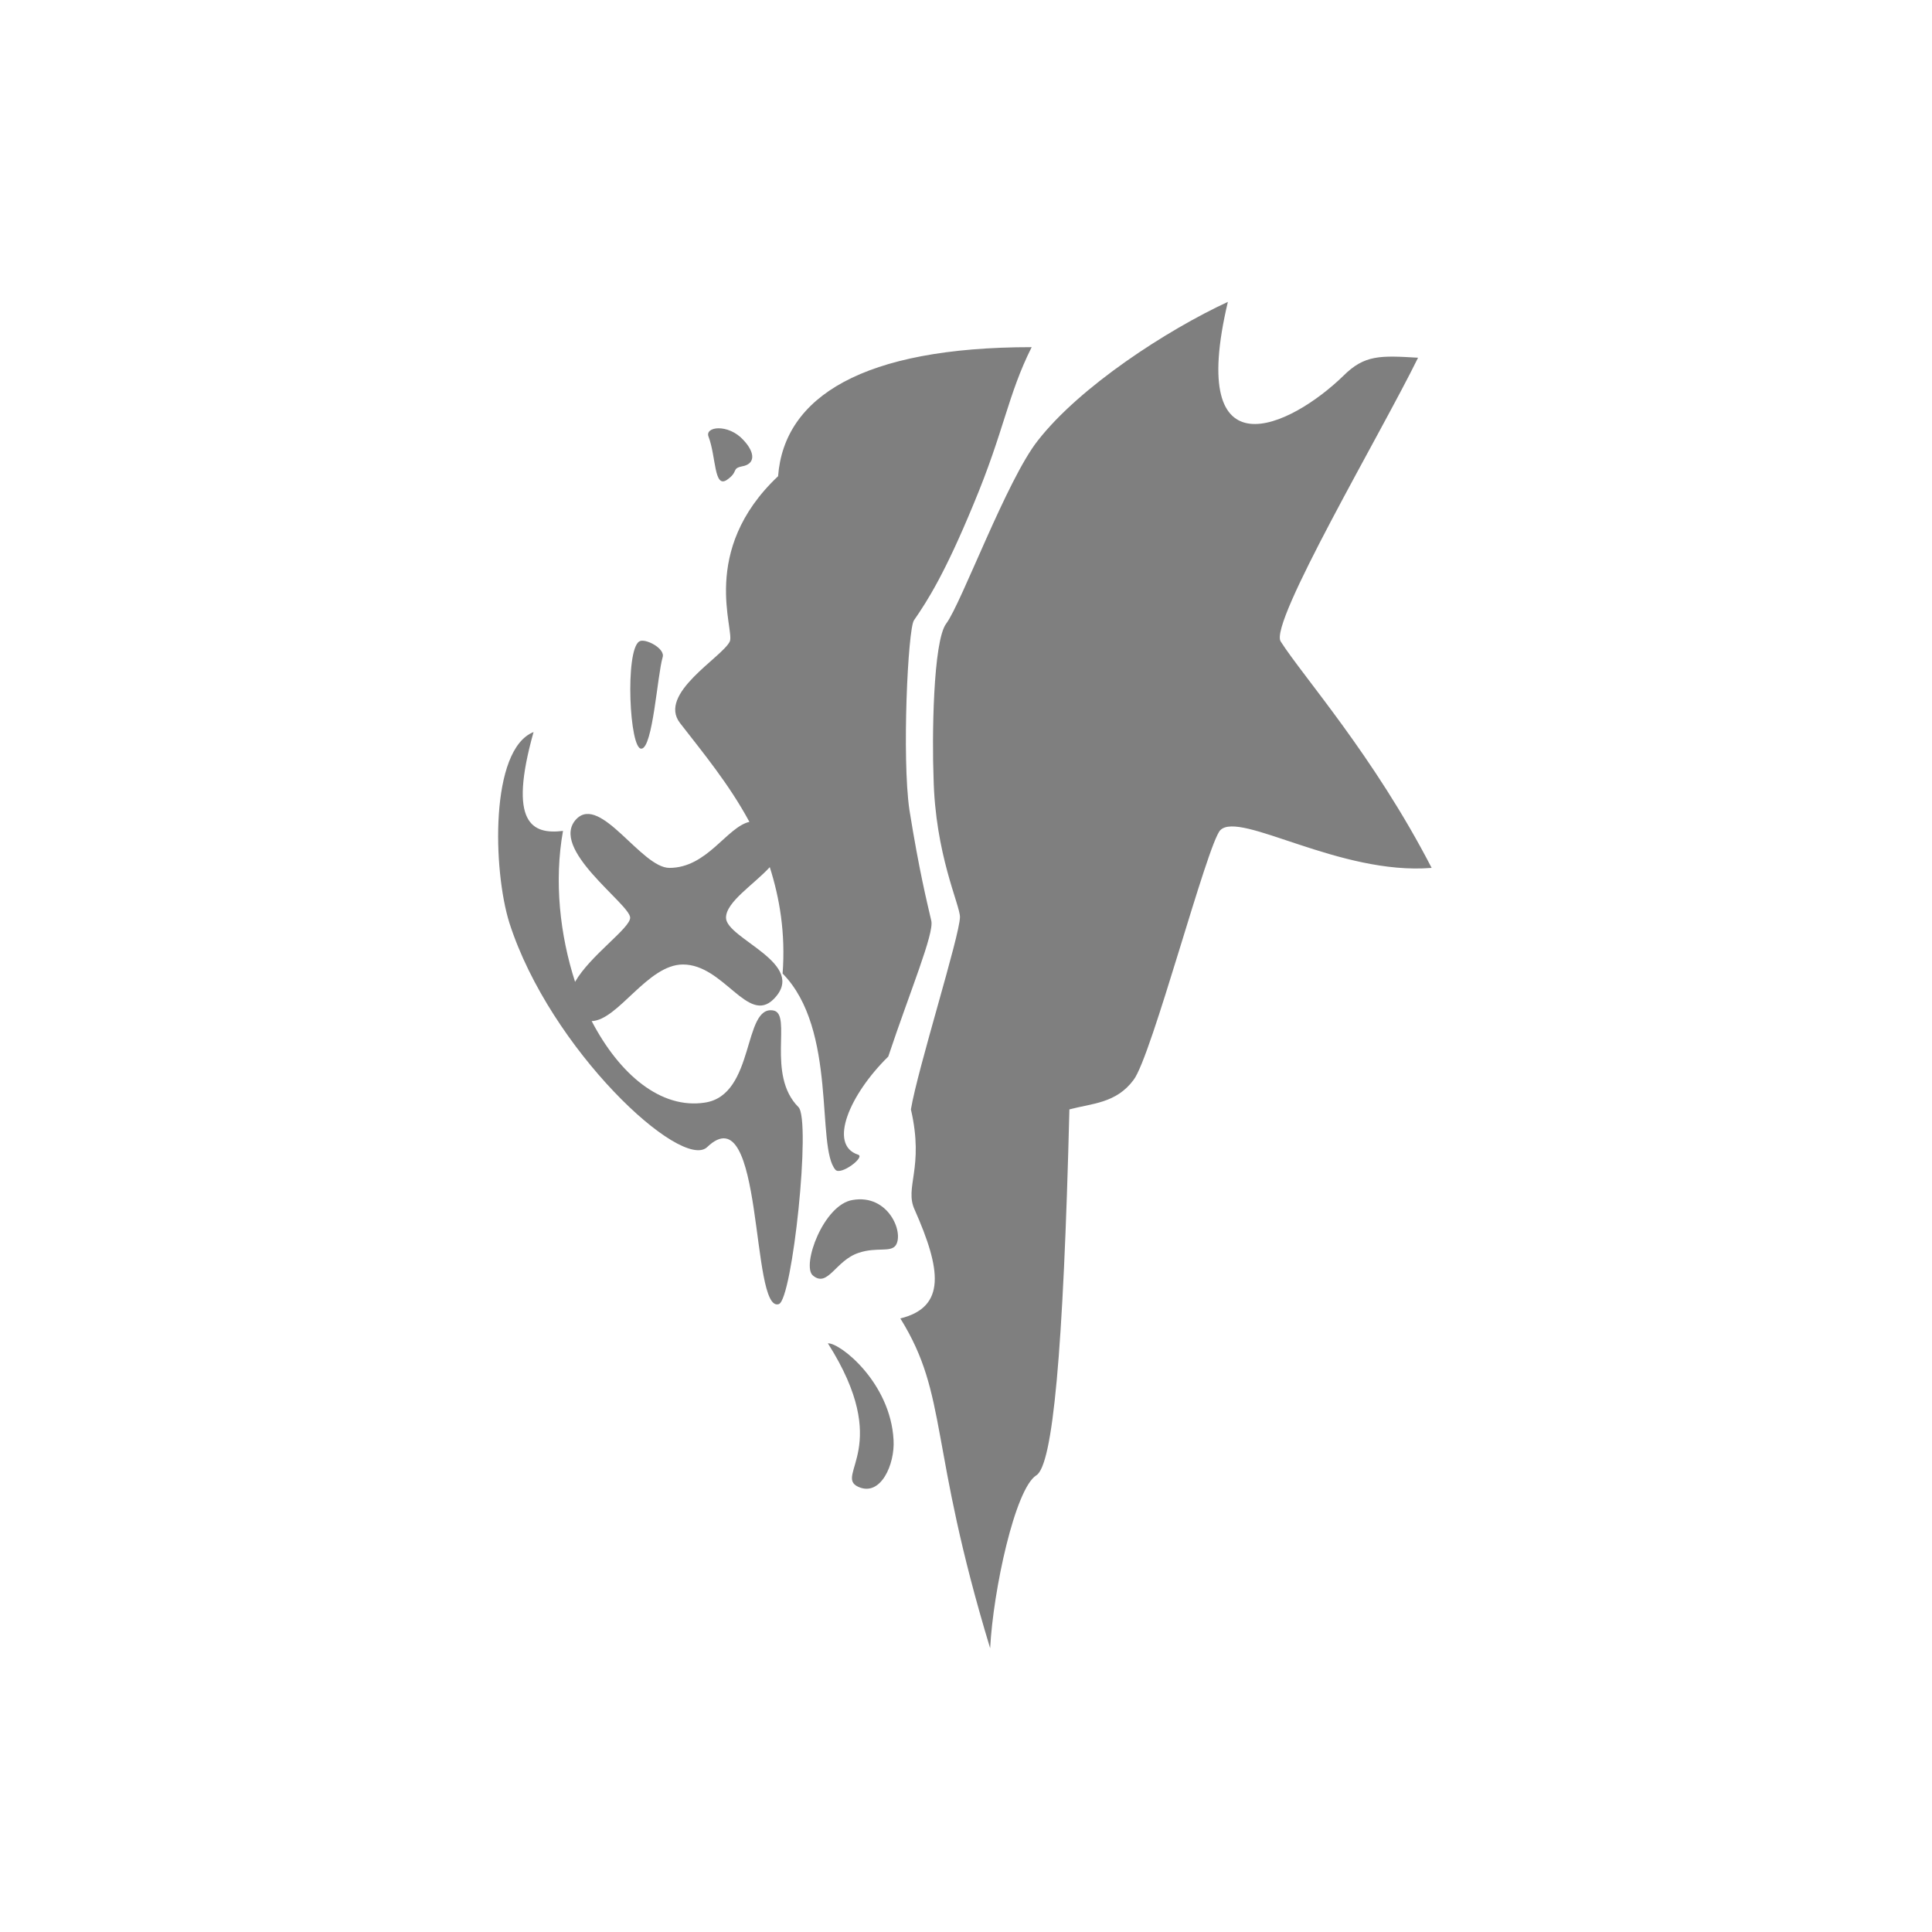 <svg version="1.2" xmlns="http://www.w3.org/2000/svg" viewBox="0 0 256 256" width="256" height="256"><style>.a{opacity:.5}</style><path fill-rule="evenodd" class="a" d="m131.2 218.4c-8.2-27-5.5-33.4-11.9-43.7 6.1-1.5 5.4-6.5 1.9-14.4-1.4-3 1.3-5.5-0.5-13.3 0.9-5.4 6.5-23.1 6.5-25.5 0-1.6-3.3-8.3-3.5-18.5-0.2-4.9-0.1-18.1 1.7-20.4 2-2.7 8-19 12.1-24.2 5.6-7.2 17.2-14.7 25.2-18.4-5.5 23.2 8.3 16.6 15.3 9.8 2.8-2.8 4.9-2.7 9.9-2.4-4.9 10-19.8 35.2-18.2 37.6 3 4.7 12.3 15.1 20 30-12.2 1-25.4-7.6-28-5-1.7 1.7-9.1 30-11.5 33.1-2.3 3.1-5.5 3.1-8.5 3.9-0.8 32.3-2.2 47.2-4.4 48.5-2.8 1.8-5.7 15.2-6.1 22.9zm-2.2-151.6c-3.8 9.2-6.1 12.8-7.9 15.4-0.8 1.2-1.6 18.2-0.6 25.1 1.3 8.1 2.3 12.1 2.9 14.7 0.4 1.7-2.8 9.3-5.7 18-5.1 5-8 11.7-4 13 1 0.3-2.3 2.8-3 2-2.6-3 0.3-18.6-7-26 0.4-5.4-0.4-10-1.7-14.1-2.1 2.3-5.8 4.6-5.8 6.7 0 2.8 11 6.1 6.3 10.8-3.4 3.4-6.6-4.6-12-4.6-4.7 0-8.6 7.4-12.1 7.5 3.7 7.1 9.2 11.7 15 10.8 6.7-1 5-13 9.1-12.2 2.5 0.5-1 8.5 3.3 12.8 1.7 1.7-0.8 25.5-2.6 26.1-3.8 1.3-1.9-28.1-9.5-20.8-3.4 3.2-20.8-12.9-26.2-29.7-2.2-7-2.6-23 3.2-25.3-3.4 12.1-0.2 13.6 3.9 13.1-1.2 6.7-0.4 13.8 1.6 20 2-3.5 7.3-7.1 7.3-8.5 0-1.8-10.9-9.2-7.1-13.1 3.2-3.2 8.6 6.5 12.3 6.5 5 0 7.6-5.4 10.6-6.1-2.7-5-6.1-9.1-9.2-13.1-3-3.9 5.6-8.7 6.6-10.8 0.7-1.5-4.1-12 6.4-21.9 0.8-10.5 11.2-17.1 33.6-17.1-3.2 6.4-3.6 11-7.7 20.8zm-15.2 99.2c-3.1 1-4.1 4.7-6.1 3-1.5-1.3 1.4-9.4 5.3-10 4.7-0.8 6.8 4.3 5.7 6-0.7 1-2.5 0.2-4.9 1zm-4.1 12c1.6-0.1 8.3 5.2 8.7 12.8 0.2 3.2-1.7 7.6-4.7 6.2-3.2-1.5 4.7-5.3-4-19zm-21.9-90.9c-0.7 2.4-1.3 12-2.8 12.1-1.6 0.2-2.2-13-0.3-14.2 0.7-0.5 3.5 0.9 3.1 2.1zm6.1-29.2c-0.6-1.4 2.6-1.8 4.6 0.4 1.6 1.7 1.6 3.2-0.2 3.5-1.4 0.3-0.4 0.7-2 1.8-1.7 1.1-1.4-3-2.4-5.7z"/></svg>